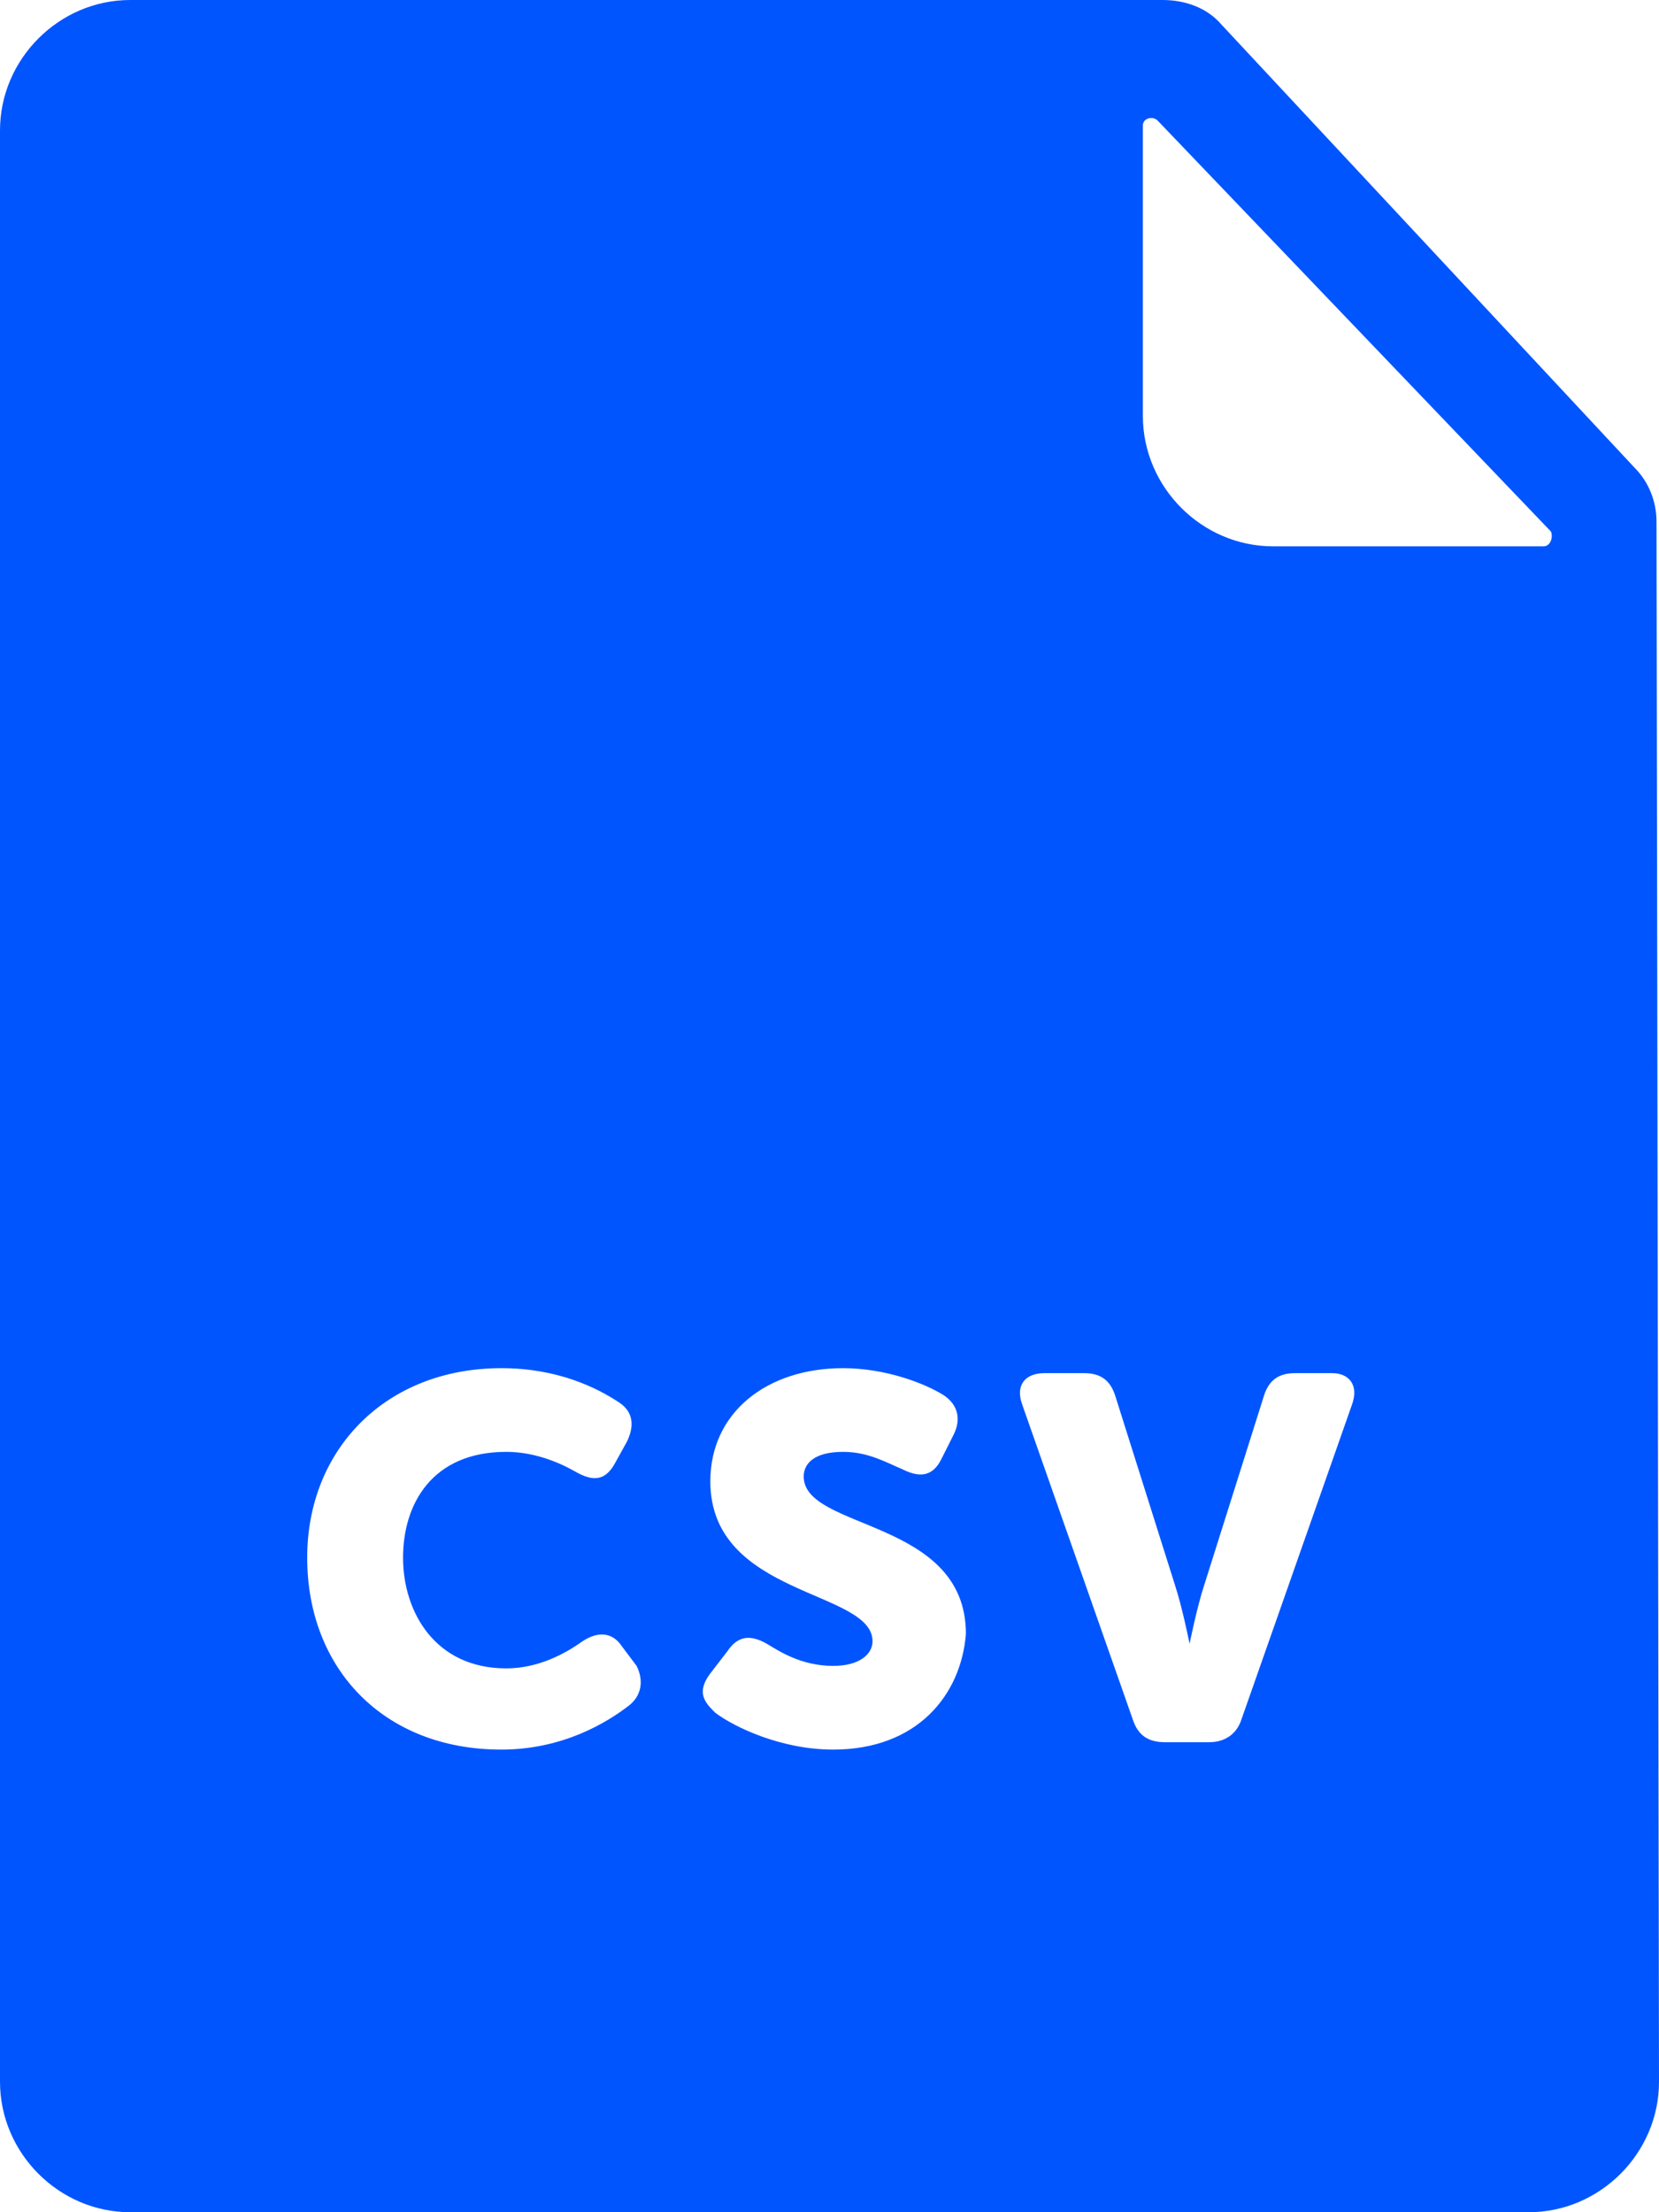 <?xml version="1.0" encoding="UTF-8"?>
<svg width="18px" height="24px" viewBox="0 0 18 24" version="1.1" xmlns="http://www.w3.org/2000/svg" xmlns:xlink="http://www.w3.org/1999/xlink">
    <!-- Generator: sketchtool 54.1 (76490) - https://sketchapp.com -->
    <title>16C2BEE3-4227-4E3E-A680-C0DBDA39A64B</title>
    <desc>Created with sketchtool.</desc>
    <g id="Page-1" stroke="none" stroke-width="1" fill="none" fill-rule="evenodd">
        <g id="Import_CSV_step-1" transform="translate(-670, -419)" fill="#0155FF" fill-rule="nonzero">
            <g id="Single-Copy" transform="translate(458, 403)">
                <g id="Group-3" transform="translate(107, 16)">
                    <path d="M122.973,5.66 C122.973,5.446 122.893,5.232 122.733,5.072 L118.253,0.267 C118.093,0.08 117.853,0 117.613,0 L106.413,0 C105.64,0 105,0.641 105,1.415 L105,22.585 C105,23.359 105.64,24 106.413,24 L121.587,24 C122.36,24 123,23.359 123,22.585 L122.973,5.66 Z M111.827,18.501 C111.587,18.687 111.107,18.981 110.44,18.981 C109.16,18.981 108.333,18.1 108.333,16.899 C108.333,15.724 109.187,14.843 110.44,14.843 C111.053,14.843 111.48,15.057 111.72,15.217 C111.88,15.324 111.88,15.484 111.8,15.644 L111.667,15.884 C111.56,16.071 111.427,16.071 111.24,15.964 C111.053,15.858 110.787,15.751 110.493,15.751 C109.693,15.751 109.373,16.311 109.373,16.899 C109.373,17.486 109.72,18.1 110.493,18.1 C110.84,18.1 111.133,17.94 111.32,17.806 C111.48,17.7 111.64,17.7 111.747,17.86 L111.907,18.073 C111.987,18.234 111.96,18.394 111.827,18.501 Z M114.04,18.981 C113.48,18.981 112.973,18.741 112.76,18.581 C112.653,18.474 112.547,18.367 112.707,18.154 L112.893,17.913 C113,17.753 113.133,17.726 113.32,17.833 C113.453,17.913 113.693,18.073 114.04,18.073 C114.333,18.073 114.467,17.94 114.467,17.806 C114.467,17.246 112.707,17.326 112.707,16.071 C112.707,15.324 113.32,14.843 114.147,14.843 C114.6,14.843 115.027,15.003 115.24,15.137 C115.4,15.244 115.427,15.404 115.347,15.564 L115.213,15.831 C115.107,16.044 114.947,16.018 114.787,15.938 C114.6,15.858 114.413,15.751 114.147,15.751 C113.827,15.751 113.72,15.884 113.72,16.018 C113.72,16.605 115.48,16.472 115.48,17.726 C115.427,18.394 114.947,18.981 114.04,18.981 Z M119.667,15.244 L118.467,18.661 C118.413,18.821 118.28,18.901 118.12,18.901 L117.64,18.901 C117.453,18.901 117.347,18.821 117.293,18.661 L116.093,15.244 C116.013,15.03 116.12,14.897 116.333,14.897 L116.76,14.897 C116.947,14.897 117.053,14.977 117.107,15.164 L117.747,17.192 C117.827,17.433 117.907,17.833 117.907,17.833 L117.907,17.833 C117.907,17.833 117.987,17.433 118.067,17.192 L118.707,15.164 C118.76,14.977 118.867,14.897 119.053,14.897 L119.453,14.897 C119.64,14.897 119.747,15.03 119.667,15.244 Z M121.747,5.927 L118.813,5.927 C118.04,5.927 117.4,5.286 117.4,4.512 L117.4,1.362 C117.4,1.281 117.507,1.255 117.56,1.308 L121.827,5.766 C121.853,5.82 121.827,5.927 121.747,5.927 Z" id="ic_csv"></path>
                </g>
            </g>
        </g>
    </g>
</svg>